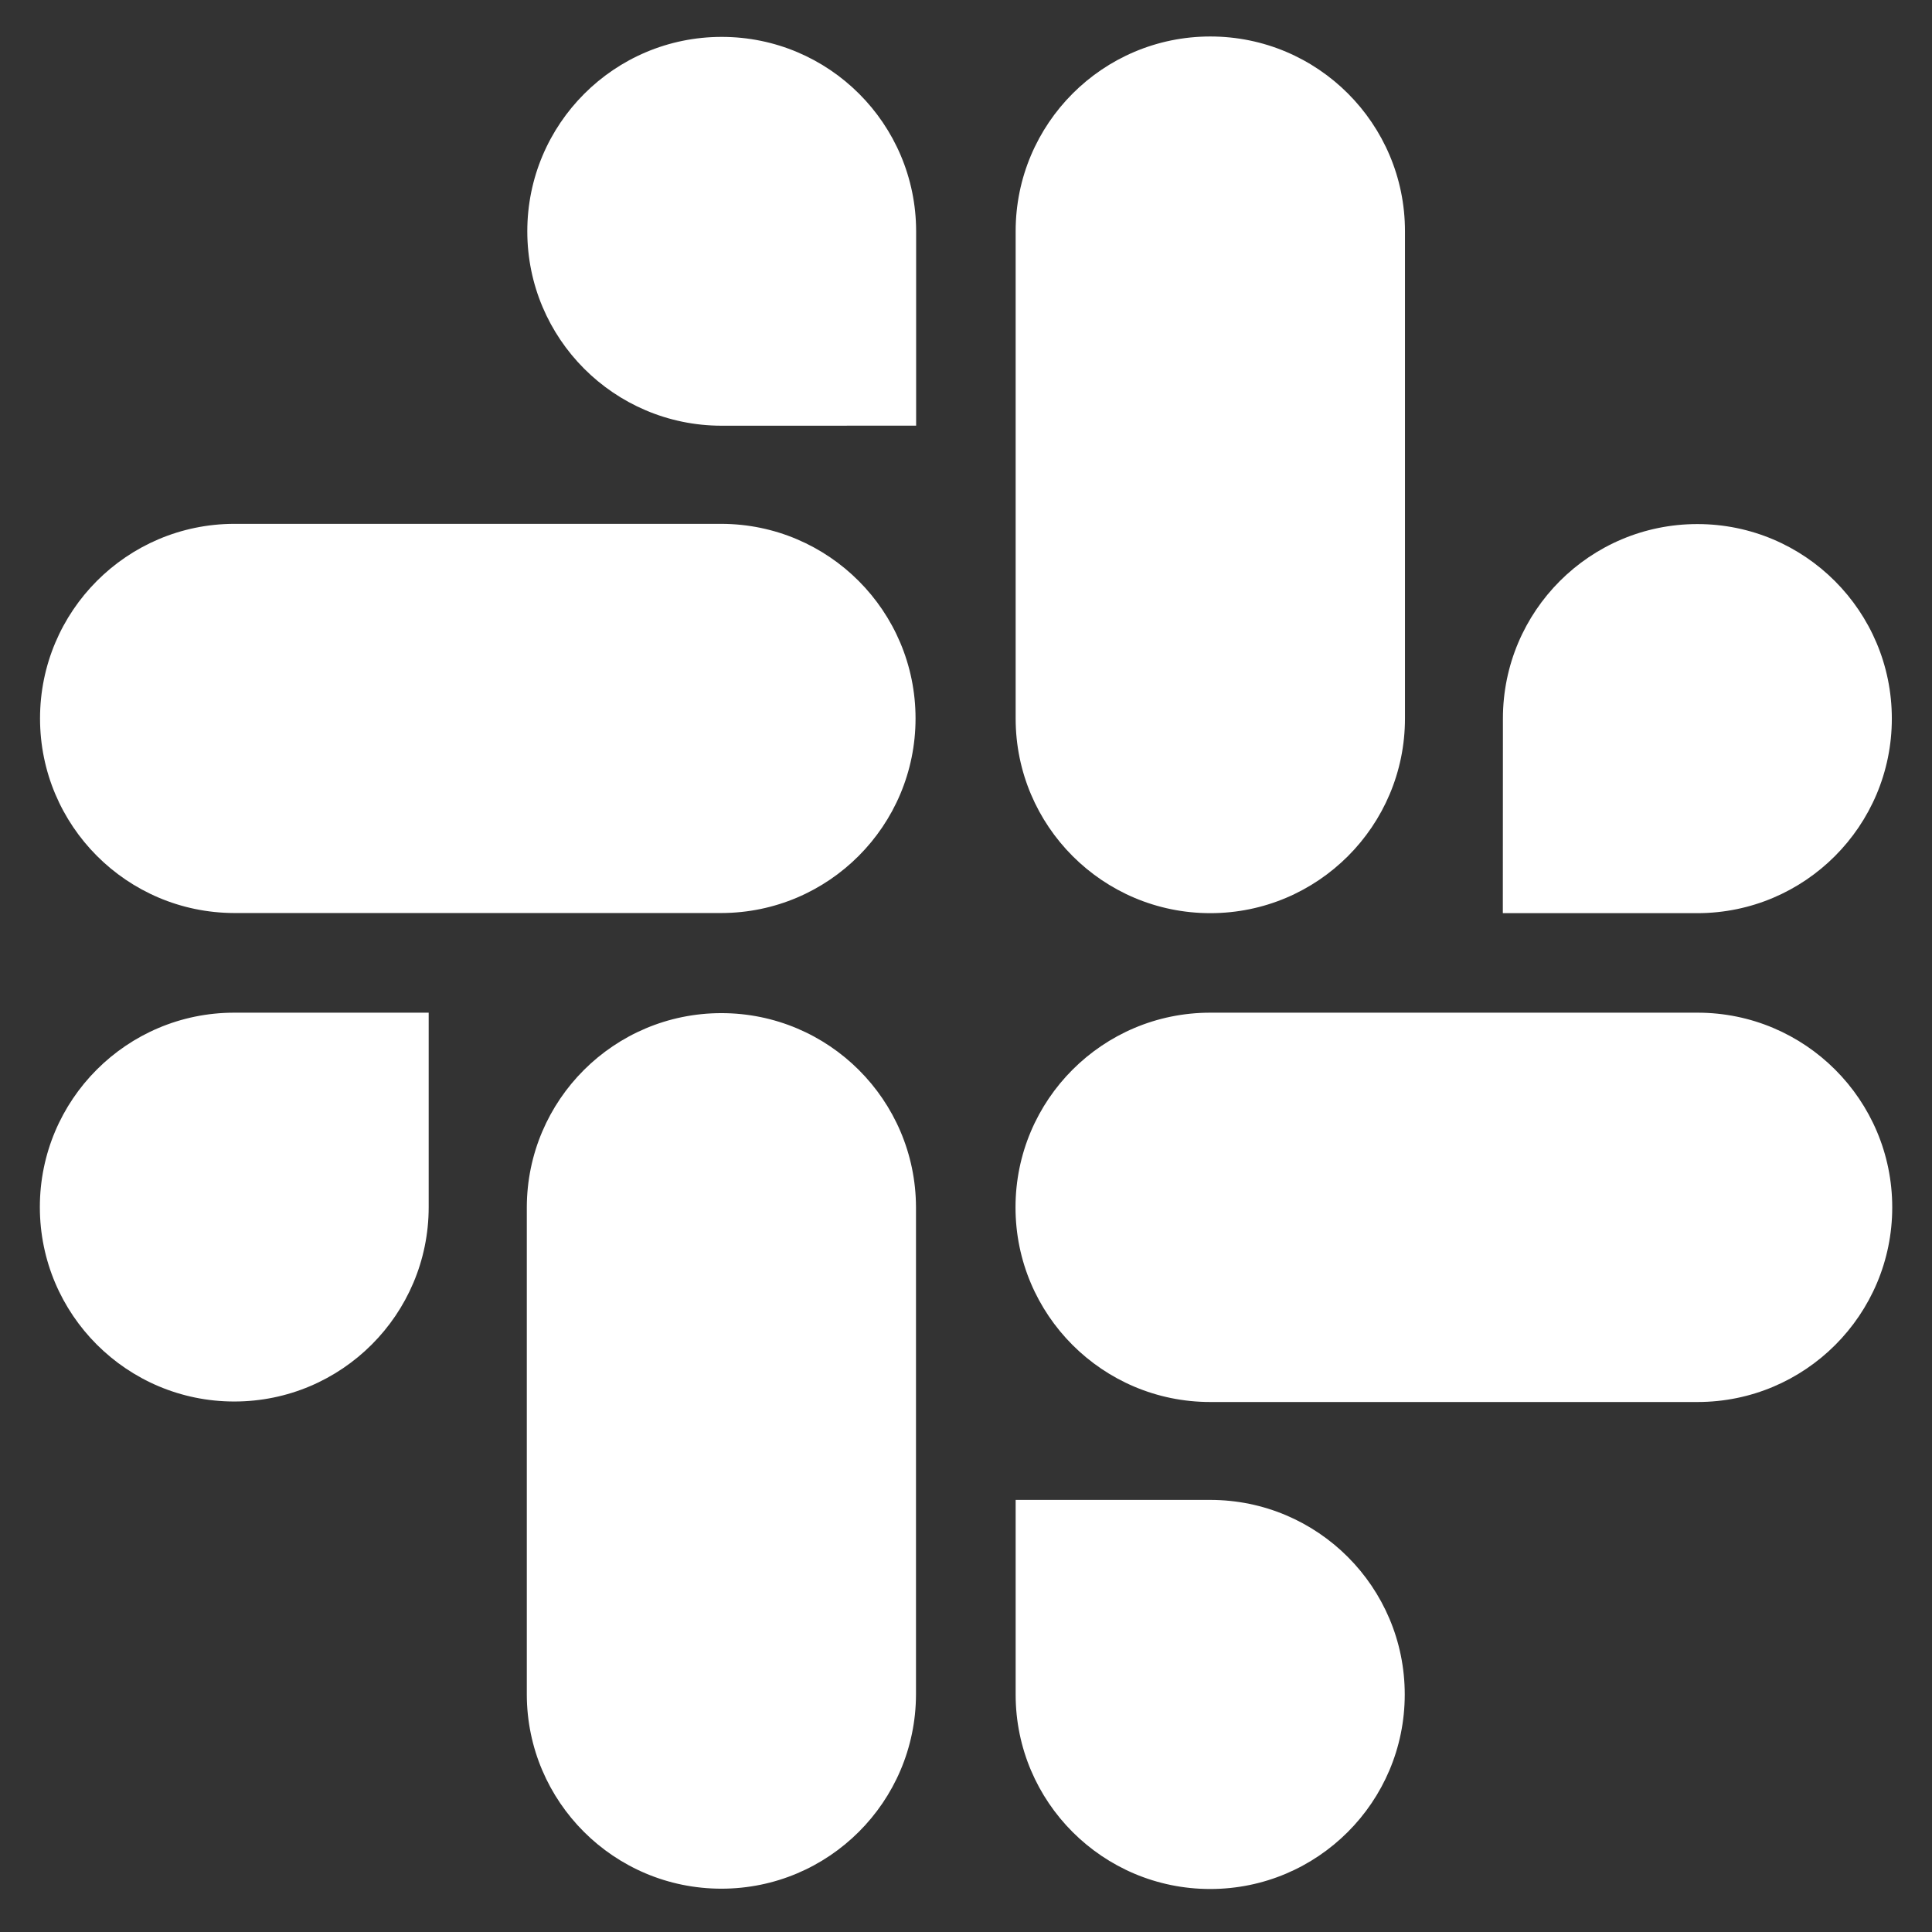 <svg width="43" height="43" viewBox="0 0 43 43" fill="none" xmlns="http://www.w3.org/2000/svg">
<rect x="0" y="0" width="43" height="43" fill="#333333" stroke="none"/>
<path d="M26.935 31.204C24.542 31.204 22.602 29.264 22.602 26.872C22.602 24.479 24.542 22.539 26.935 22.539H37.782C40.175 22.539 42.115 24.479 42.115 26.872C42.115 29.264 40.175 31.204 37.782 31.204H26.935ZM26.935 33.383C29.326 33.383 31.265 35.322 31.265 37.713C31.265 40.105 29.326 42.043 26.935 42.043C24.545 42.043 22.606 40.107 22.605 37.718V33.383H26.935ZM31.27 15.991C31.27 18.384 29.33 20.324 26.938 20.324C24.545 20.324 22.605 18.384 22.605 15.991V5.145C22.605 2.753 24.545 0.812 26.938 0.812C29.33 0.812 31.27 2.753 31.27 5.145V15.991ZM33.45 15.991C33.451 13.601 35.388 11.664 37.778 11.664C40.168 11.664 42.106 13.603 42.106 15.994C42.106 18.384 40.17 20.321 37.782 20.324H33.448L33.45 15.991ZM16.057 11.659C18.444 11.665 20.377 13.601 20.377 15.99C20.377 18.378 18.444 20.316 16.057 20.321H5.211C2.824 20.314 0.891 18.378 0.891 15.99C0.891 13.601 2.824 11.664 5.211 11.659H16.057ZM16.057 9.475C13.67 9.472 11.736 7.536 11.736 5.148C11.736 2.758 13.673 0.821 16.063 0.821C18.452 0.821 20.387 2.757 20.39 5.144V9.474L16.057 9.475ZM11.725 26.869C11.731 24.482 13.667 22.549 16.056 22.549C18.444 22.549 20.381 24.482 20.387 26.869V37.716C20.38 40.103 18.444 42.036 16.056 42.036C13.667 42.036 11.73 40.103 11.725 37.716V26.869ZM9.541 26.869C9.54 29.257 7.602 31.193 5.214 31.193C2.825 31.193 0.887 29.256 0.887 26.866C0.887 24.476 2.823 22.54 5.211 22.539H9.541V26.869Z" fill="white"/>
</svg>
